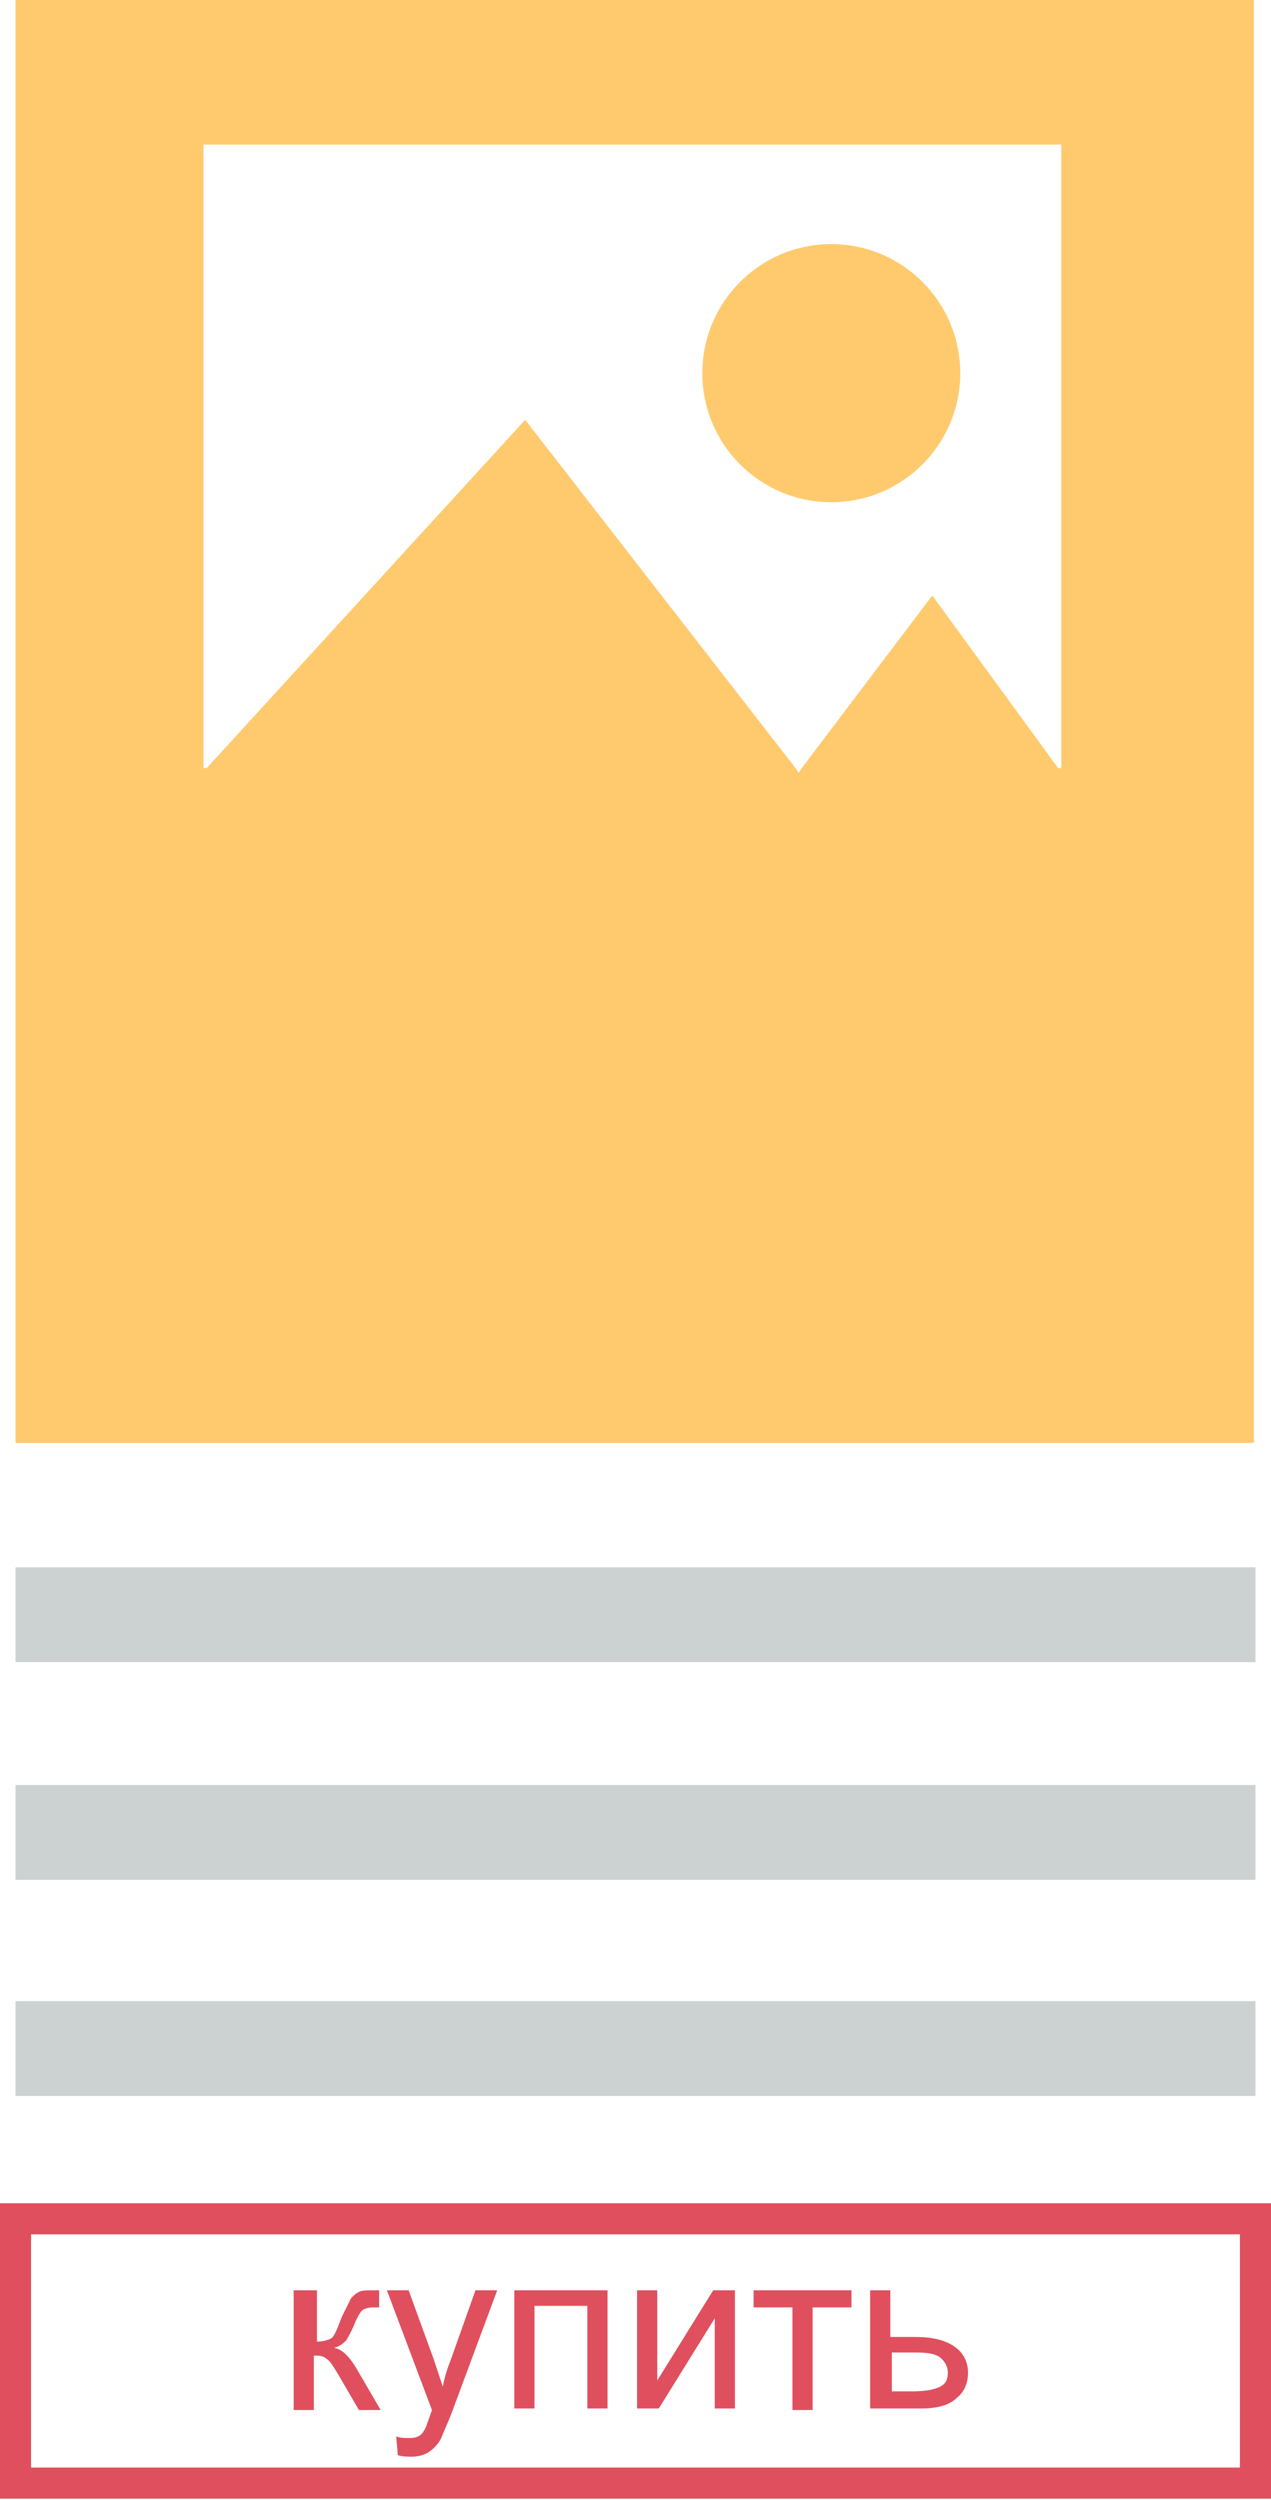 <!-- Generator: Adobe Illustrator 21.0.2, SVG Export Plug-In  -->
<svg version="1.1"
	 xmlns="http://www.w3.org/2000/svg" xmlns:xlink="http://www.w3.org/1999/xlink" xmlns:a="http://ns.adobe.com/AdobeSVGViewerExtensions/3.0/"
	 x="0px" y="0px" width="81.8px" height="160.8px" viewBox="0 0 81.8 160.8" style="enable-background:new 0 0 81.8 160.8;"
	 xml:space="preserve">
<style type="text/css">
	.st0{fill:#FFCA6E;}
	.st1{fill:#CCD2D2;}
	.st2{fill:none;stroke:#E04F5E;stroke-width:2;stroke-miterlimit:10;}
	.st3{fill:#E04F5E;}
</style>
<defs>
</defs>
<g>
	<g>
		<g>
			<g>
				<path class="st0" d="M1,0v92.8h79.7V0H1z M68.3,49.4h-0.2L60,38.3l-8.4,11.1l-0.2,0.3l-0.2-0.3L33.8,27L13.3,49.4h-0.2V9.3h55.2
					V49.4z"/>
			</g>
		</g>
		<g>
			<circle class="st0" cx="53.5" cy="24" r="8.3"/>
		</g>
	</g>
</g>
<rect x="1" y="100.8" class="st1" width="79.8" height="6.1"/>
<rect x="1" y="114.8" class="st1" width="79.8" height="6.1"/>
<rect x="1" y="128.7" class="st1" width="79.8" height="6.1"/>
<rect x="1" y="142.7" class="st2" width="79.8" height="17"/>
<g>
	<g>
		<path class="st3" d="M19.1,147.3h1.3v3.3c0.4,0,0.7-0.1,0.9-0.2s0.4-0.6,0.7-1.4c0.3-0.6,0.5-1,0.6-1.2c0.2-0.2,0.3-0.3,0.5-0.4
			c0.2-0.1,0.5-0.1,1-0.1h0.3v1.1l-0.4,0c-0.3,0-0.6,0.1-0.7,0.2c-0.1,0.1-0.3,0.4-0.5,0.9c-0.2,0.5-0.4,0.8-0.5,1
			c-0.2,0.2-0.4,0.4-0.8,0.5c0.6,0.1,1.1,0.7,1.6,1.6l1.4,2.4h-1.4l-1.4-2.4c-0.3-0.5-0.5-0.8-0.7-0.9c-0.2-0.2-0.5-0.2-0.8-0.2v3.5
			h-1.3V147.3z"/>
		<path class="st3" d="M25.6,157.9l-0.1-1.2c0.3,0.1,0.5,0.1,0.7,0.1c0.3,0,0.5,0,0.7-0.1c0.2-0.1,0.3-0.2,0.4-0.4
			c0.1-0.1,0.2-0.5,0.4-1c0-0.1,0.1-0.2,0.1-0.3l-2.9-7.7h1.4l1.6,4.4c0.2,0.6,0.4,1.2,0.6,1.8c0.1-0.6,0.3-1.2,0.5-1.7l1.6-4.5H32
			l-2.9,7.8c-0.3,0.8-0.6,1.4-0.7,1.7c-0.2,0.4-0.5,0.7-0.8,0.9s-0.7,0.3-1.1,0.3C26.2,158,25.9,158,25.6,157.9z"/>
		<path class="st3" d="M33.1,147.3h6v7.6h-1.3v-6.6h-3.4v6.6h-1.3V147.3z"/>
		<path class="st3" d="M41,147.3h1.3v5.8l3.6-5.8h1.4v7.6H46v-5.8l-3.6,5.8H41V147.3z"/>
		<path class="st3" d="M48.6,147.3h6.2v1.1h-2.5v6.6H51v-6.6h-2.5V147.3z"/>
		<path class="st3" d="M56,147.3h1.3v3h1.6c1.1,0,1.9,0.2,2.5,0.6s0.9,1,0.9,1.7c0,0.6-0.2,1.2-0.7,1.6c-0.5,0.5-1.3,0.7-2.3,0.7H56
			V147.3z M57.3,153.8h1.4c0.8,0,1.4-0.1,1.8-0.3c0.4-0.2,0.5-0.5,0.5-0.9c0-0.3-0.1-0.6-0.4-0.9s-0.8-0.4-1.7-0.4h-1.5V153.8z"/>
	</g>
</g>
</svg>
